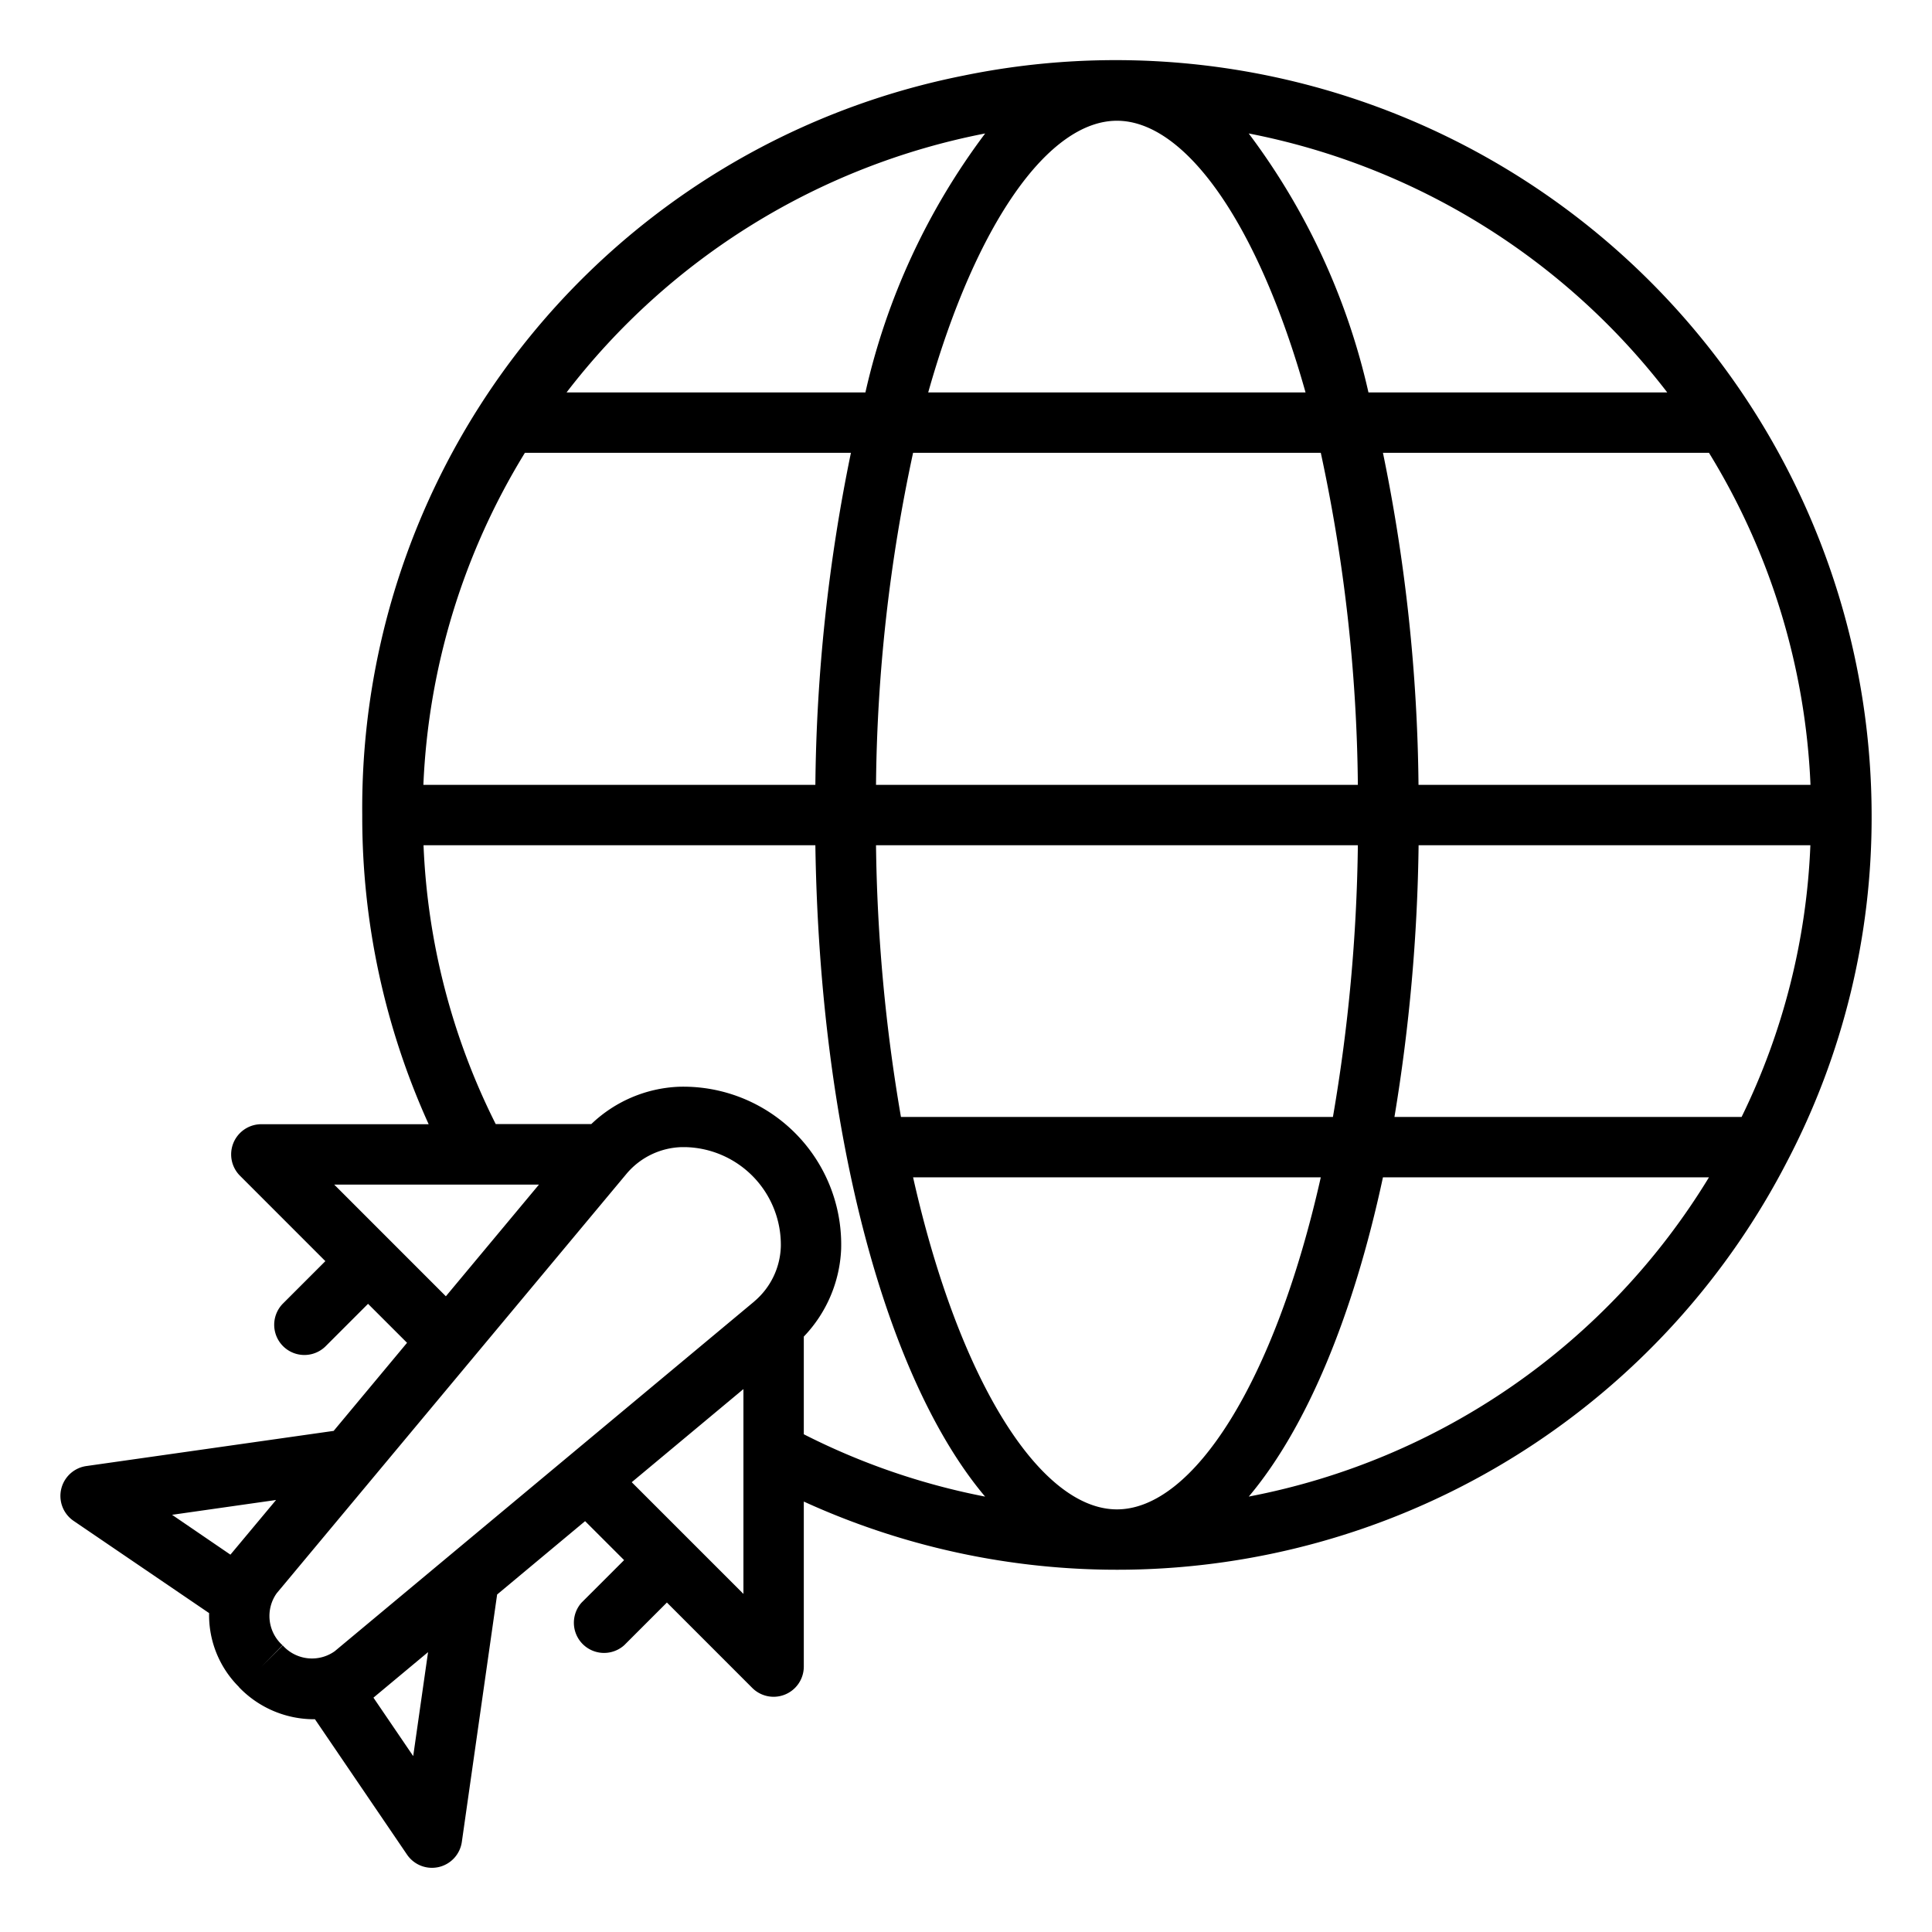 <?xml version="1.0" ?><svg data-name="Layer 1" id="Layer_1" viewBox="0 0 64 64" xmlns="http://www.w3.org/2000/svg"><title/><path d="M31.91,2.506A24.736,24.736,0,0,0,12,27a24.631,24.631,0,0,0,2.2,10.241H8.657a1,1,0,0,0-.707,1.707l2.828,2.829L9.364,43.191a1,1,0,0,0,1.414,1.414l1.414-1.414,1.292,1.291L11.053,47.4,2.859,48.565a1,1,0,0,0-.421,1.816l4.489,3.055a3.355,3.355,0,0,0,.988,2.446l0,.005.033.035a3.444,3.444,0,0,0,2.428,1.03c.019,0,.038,0,.057,0l3.05,4.484a1,1,0,0,0,.826.438,1.04,1.04,0,0,0,.227-.026,1,1,0,0,0,.763-.833l1.169-8.195,2.914-2.43,1.292,1.291L19.264,53.09A1,1,0,0,0,20.678,54.5l1.414-1.414,2.828,2.829a1,1,0,0,0,1.707-.707V49.741a24.973,24.973,0,0,0,32.58-11.279A24.554,24.554,0,0,0,62,27,25.042,25.042,0,0,0,31.91,2.506ZM37,4c2.261,0,4.67,3.392,6.248,9h-12.5C32.33,7.392,34.739,4,37,4ZM29.019,26a54.426,54.426,0,0,1,1.228-11H43.753a54.426,54.426,0,0,1,1.228,11Zm15.962,2a56.883,56.883,0,0,1-.826,9H29.845a56.883,56.883,0,0,1-.826-9ZM32.635,4.421A22.518,22.518,0,0,0,28.668,13h-9.9A23.025,23.025,0,0,1,32.635,4.421ZM17.388,15h10.8A57.1,57.1,0,0,0,27.01,26H14.025A22.85,22.85,0,0,1,17.388,15ZM11.071,39.241h6.783l-3.084,3.7ZM7.633,51.5,5.7,50.18l3.445-.491Zm6.055,6.673-1.317-1.936,1.809-1.508ZM24.627,52.8l-3.7-3.7,3.7-3.085Zm.36-9.688L11.087,54.7a1.3,1.3,0,0,1-1.721-.194l-.707.707.7-.712a1.3,1.3,0,0,1-.194-1.721l11.592-13.9A2.479,2.479,0,0,1,22.578,38q.064,0,.129,0a3.236,3.236,0,0,1,3.159,3.29A2.477,2.477,0,0,1,24.987,43.11Zm1.64,4.4V44.276a4.455,4.455,0,0,0,1.237-2.9,5.229,5.229,0,0,0-5.376-5.376,4.458,4.458,0,0,0-2.9,1.236H16.421A22.575,22.575,0,0,1,14.03,28H27.01c.145,9.641,2.374,17.725,5.623,21.577A22.858,22.858,0,0,1,26.627,47.512ZM37,50c-2.519,0-5.223-4.2-6.753-11H43.753C42.223,45.8,39.519,50,37,50Zm4.367-.424c1.9-2.255,3.455-5.959,4.445-10.576h10.8A22.869,22.869,0,0,1,41.367,49.576ZM57.693,37h-11.5a59.253,59.253,0,0,0,.8-9H59.971A22.5,22.5,0,0,1,57.693,37Zm2.282-11H46.99a57.1,57.1,0,0,0-1.178-11h10.8A22.85,22.85,0,0,1,59.975,26ZM45.332,13a22.518,22.518,0,0,0-3.967-8.579A23.025,23.025,0,0,1,55.23,13Z"/></svg>